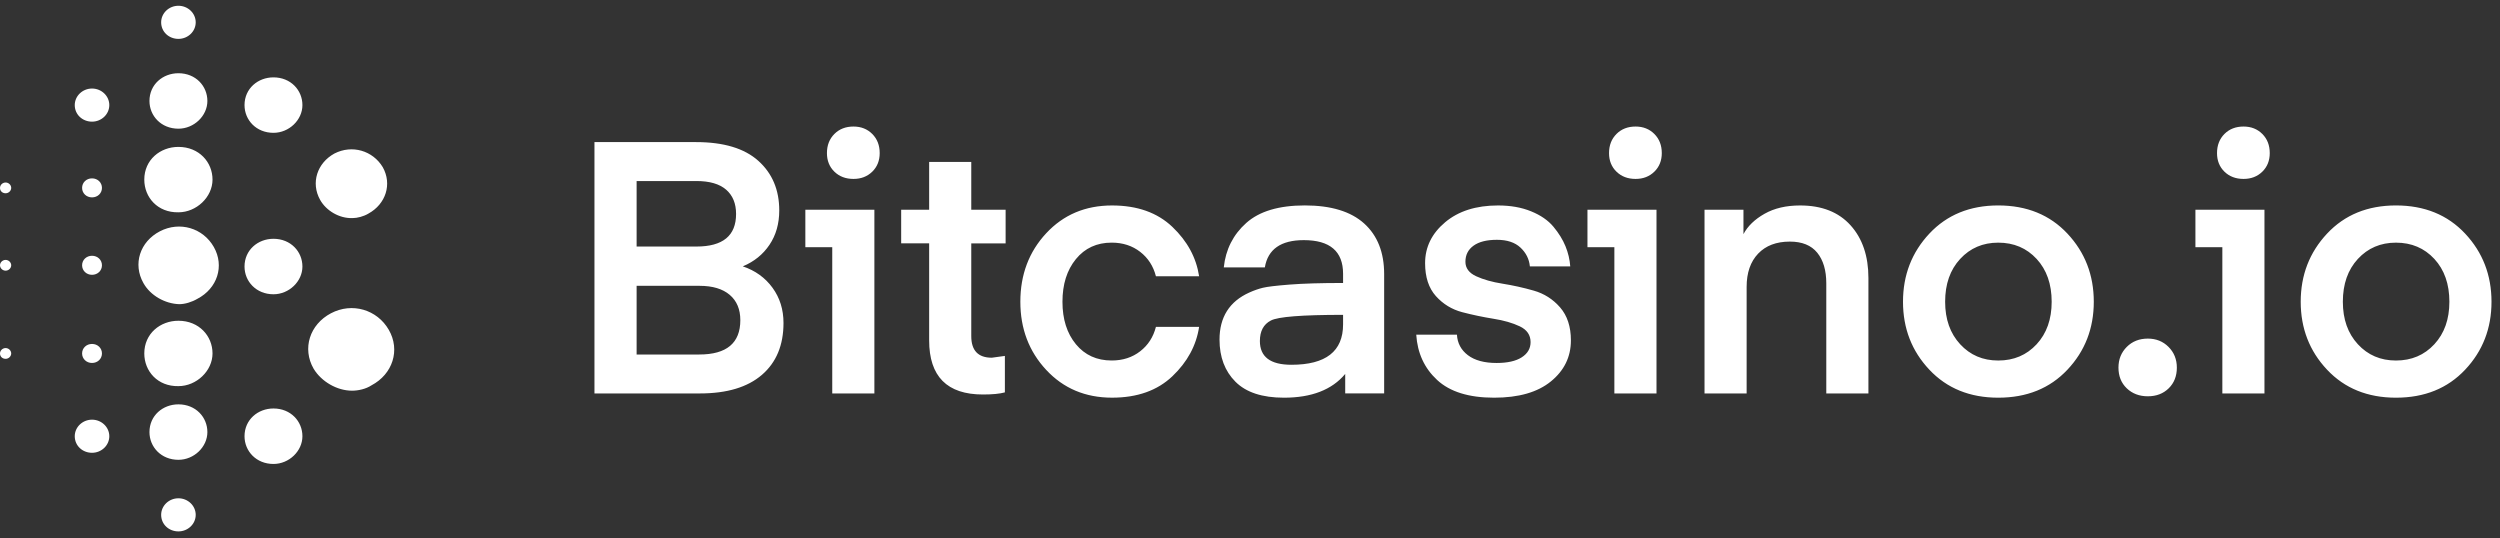 <svg width="130" height="28" viewBox="0 0 130 28" fill="none" xmlns="http://www.w3.org/2000/svg">
<rect x="0" y="0" width="130" height="28" fill="#333333" stroke="none"/>
<path d="M8.38 26.772C8.38 26.299 8.783 25.911 9.278 25.911C9.773 25.911 10.177 26.299 10.177 26.772C10.177 27.246 9.773 27.633 9.278 27.633C8.783 27.633 8.38 27.268 8.38 26.772ZM8.38 1.161C8.38 0.687 8.783 0.3 9.278 0.3C9.773 0.3 10.177 0.687 10.177 1.161C10.177 1.635 9.773 2.022 9.278 2.022C8.783 2.022 8.38 1.656 8.38 1.161ZM3.887 5.465C3.887 4.992 4.291 4.604 4.785 4.604C5.28 4.604 5.684 4.992 5.684 5.465C5.684 5.939 5.28 6.326 4.785 6.326C4.291 6.326 3.887 5.96 3.887 5.465ZM4.269 9.77C4.269 9.49 4.494 9.275 4.785 9.275C5.077 9.275 5.302 9.491 5.302 9.77C5.302 10.05 5.077 10.264 4.785 10.264C4.494 10.264 4.269 10.05 4.269 9.77ZM0 9.77C0 9.619 0.134 9.49 0.292 9.49C0.449 9.49 0.583 9.619 0.583 9.77C0.583 9.921 0.449 10.05 0.292 10.05C0.134 10.05 0 9.943 0 9.77ZM0 13.795C0 13.644 0.134 13.515 0.292 13.515C0.449 13.515 0.583 13.644 0.583 13.795C0.583 13.946 0.449 14.075 0.292 14.075C0.134 14.075 0 13.945 0 13.795ZM0 18.379C0 18.228 0.134 18.099 0.292 18.099C0.449 18.099 0.583 18.228 0.583 18.379C0.583 18.53 0.449 18.659 0.292 18.659C0.134 18.659 0 18.551 0 18.379ZM4.269 13.795C4.269 13.515 4.494 13.3 4.785 13.3C5.077 13.3 5.302 13.516 5.302 13.795C5.302 14.075 5.077 14.29 4.785 14.29C4.494 14.29 4.269 14.074 4.269 13.795ZM4.269 18.379C4.269 18.099 4.494 17.885 4.785 17.885C5.077 17.885 5.302 18.1 5.302 18.379C5.302 18.659 5.077 18.874 4.785 18.874C4.494 18.874 4.269 18.658 4.269 18.379ZM3.887 22.684C3.887 22.21 4.291 21.823 4.785 21.823C5.28 21.823 5.684 22.21 5.684 22.684C5.684 23.157 5.28 23.545 4.785 23.545C4.291 23.545 3.887 23.178 3.887 22.684ZM7.772 5.25C7.772 4.389 8.469 3.808 9.278 3.808C10.177 3.808 10.784 4.475 10.784 5.25C10.784 6.025 10.087 6.692 9.278 6.692C8.38 6.692 7.772 6.025 7.772 5.25ZM12.715 5.465C12.715 4.604 13.412 4.023 14.221 4.023C15.119 4.023 15.726 4.691 15.726 5.465C15.726 6.24 15.03 6.907 14.221 6.907C13.322 6.907 12.715 6.24 12.715 5.465ZM12.715 22.684C12.715 21.823 13.412 21.241 14.221 21.241C15.119 21.241 15.726 21.909 15.726 22.684C15.726 23.458 15.03 24.126 14.221 24.126C13.322 24.126 12.715 23.458 12.715 22.684ZM12.715 13.86C12.715 12.998 13.412 12.417 14.221 12.417C15.119 12.417 15.726 13.085 15.726 13.86C15.726 14.634 15.03 15.302 14.221 15.302C13.322 15.302 12.715 14.634 12.715 13.86ZM7.772 22.468C7.772 21.607 8.469 21.026 9.278 21.026C10.177 21.026 10.784 21.693 10.784 22.468C10.784 23.243 10.087 23.91 9.278 23.91C8.38 23.91 7.772 23.243 7.772 22.468ZM7.503 9.34C7.503 8.307 8.334 7.639 9.277 7.639C10.356 7.639 11.051 8.436 11.051 9.34C11.051 10.243 10.22 11.04 9.277 11.04C8.199 11.061 7.503 10.265 7.503 9.34ZM7.503 18.379C7.503 17.346 8.334 16.679 9.277 16.679C10.356 16.679 11.051 17.476 11.051 18.379C11.051 19.283 10.22 20.079 9.277 20.079C8.199 20.1 7.503 19.304 7.503 18.379ZM16.647 10.394C16.152 9.511 16.489 8.479 17.388 7.984C18.309 7.51 19.387 7.833 19.904 8.694C20.398 9.577 20.061 10.61 19.162 11.104C18.915 11.255 18.578 11.341 18.331 11.341C17.635 11.363 16.961 10.954 16.647 10.394ZM7.458 14.72C6.897 13.729 7.278 12.567 8.312 12.029C9.345 11.491 10.559 11.857 11.12 12.846C11.681 13.837 11.3 14.998 10.266 15.537C9.975 15.709 9.614 15.817 9.323 15.817C8.582 15.796 7.817 15.366 7.458 14.72ZM16.309 19.175C15.702 18.12 16.107 16.872 17.208 16.291C18.308 15.71 19.612 16.097 20.218 17.152C20.825 18.206 20.42 19.455 19.319 20.036C19.028 20.23 18.623 20.316 18.308 20.316C17.522 20.316 16.713 19.842 16.309 19.175Z" fill="white"/>
<path d="M36.398 20.459H30.912V7.389H36.195C37.631 7.389 38.711 7.714 39.435 8.365C40.159 9.015 40.521 9.874 40.521 10.942C40.521 11.629 40.353 12.224 40.015 12.727C39.678 13.23 39.215 13.605 38.625 13.85C39.276 14.07 39.791 14.442 40.171 14.964C40.551 15.485 40.742 16.096 40.742 16.795C40.742 17.949 40.368 18.847 39.62 19.492C38.871 20.137 37.797 20.459 36.398 20.459ZM36.38 14.863H33.104V18.434H36.362C37.785 18.434 38.497 17.838 38.497 16.648C38.497 16.084 38.313 15.645 37.945 15.332C37.577 15.02 37.055 14.863 36.38 14.863ZM36.215 9.414H33.104V12.82H36.215C37.589 12.82 38.276 12.256 38.276 11.126C38.276 10.585 38.105 10.166 37.761 9.865C37.417 9.565 36.902 9.414 36.215 9.414ZM41.878 12.856V10.905H45.468V20.459H43.277V12.856H41.878ZM44.382 9.304C43.977 9.304 43.646 9.178 43.388 8.927C43.129 8.675 43.001 8.353 43.001 7.961C43.001 7.556 43.13 7.225 43.388 6.966C43.646 6.708 43.977 6.58 44.382 6.58C44.775 6.58 45.1 6.709 45.358 6.966C45.615 7.224 45.744 7.556 45.744 7.961C45.744 8.353 45.615 8.676 45.358 8.927C45.1 9.178 44.775 9.304 44.382 9.304ZM52.254 18.508V20.404C51.985 20.478 51.604 20.514 51.113 20.514C49.248 20.514 48.316 19.575 48.316 17.698V12.654H46.861V10.905H48.316V8.421H50.506V10.906H52.292V12.655H50.506V17.478C50.506 18.227 50.862 18.601 51.574 18.601L52.254 18.508ZM53.058 15.691C53.058 14.281 53.506 13.093 54.402 12.13C55.298 11.166 56.44 10.684 57.826 10.684C59.139 10.684 60.185 11.056 60.964 11.799C61.743 12.541 62.206 13.397 62.354 14.366H60.108C59.973 13.838 59.7 13.415 59.289 13.096C58.877 12.777 58.384 12.617 57.807 12.617C57.033 12.617 56.414 12.902 55.947 13.473C55.481 14.043 55.248 14.783 55.248 15.691C55.248 16.598 55.481 17.334 55.947 17.9C56.414 18.465 57.033 18.746 57.807 18.746C58.384 18.746 58.877 18.587 59.289 18.267C59.7 17.949 59.973 17.525 60.108 16.997H62.354C62.207 17.966 61.744 18.822 60.964 19.565C60.184 20.307 59.139 20.679 57.826 20.679C56.439 20.679 55.298 20.197 54.402 19.234C53.506 18.272 53.058 17.091 53.058 15.691ZM69.84 16.372C67.705 16.372 66.453 16.47 66.085 16.667C65.704 16.864 65.514 17.219 65.514 17.734C65.514 18.557 66.06 18.968 67.153 18.968C68.945 18.968 69.84 18.268 69.84 16.869V16.372ZM66.766 20.68C65.637 20.68 64.796 20.404 64.244 19.851C63.692 19.299 63.415 18.568 63.415 17.66C63.415 16.494 63.93 15.678 64.961 15.213C65.207 15.102 65.443 15.019 65.67 14.964C65.897 14.909 66.361 14.853 67.06 14.798C67.76 14.743 68.686 14.715 69.84 14.715V14.236C69.84 13.07 69.159 12.487 67.797 12.487C66.607 12.487 65.931 12.96 65.772 13.904H63.637C63.735 12.971 64.125 12.201 64.806 11.593C65.487 10.986 66.502 10.682 67.853 10.682C69.214 10.682 70.242 10.996 70.936 11.621C71.629 12.247 71.976 13.125 71.976 14.254V20.457H69.951V19.445C69.263 20.269 68.201 20.68 66.766 20.68ZM77.694 20.68C76.381 20.68 75.393 20.373 74.731 19.759C74.068 19.146 73.706 18.36 73.645 17.403H75.761C75.786 17.845 75.976 18.201 76.332 18.471C76.688 18.74 77.185 18.875 77.823 18.875C78.387 18.875 78.823 18.778 79.13 18.581C79.437 18.384 79.59 18.121 79.59 17.79C79.59 17.421 79.402 17.148 79.029 16.97C78.655 16.792 78.197 16.66 77.657 16.575C77.117 16.488 76.578 16.375 76.037 16.234C75.497 16.092 75.04 15.813 74.666 15.397C74.292 14.979 74.105 14.409 74.105 13.685C74.105 12.851 74.452 12.142 75.145 11.559C75.838 10.976 76.756 10.684 77.897 10.684C78.548 10.684 79.121 10.785 79.618 10.989C80.115 11.191 80.502 11.458 80.778 11.789C81.054 12.12 81.263 12.458 81.404 12.801C81.545 13.145 81.627 13.495 81.653 13.851H79.553C79.517 13.471 79.353 13.145 79.065 12.875C78.777 12.605 78.368 12.47 77.841 12.47C77.313 12.47 76.908 12.571 76.626 12.774C76.343 12.977 76.202 13.256 76.202 13.611C76.202 13.942 76.389 14.194 76.763 14.366C77.137 14.538 77.595 14.667 78.134 14.752C78.675 14.839 79.214 14.957 79.754 15.112C80.295 15.266 80.752 15.556 81.126 15.986C81.499 16.416 81.687 16.987 81.687 17.698C81.687 18.557 81.34 19.269 80.647 19.833C79.955 20.398 78.97 20.68 77.694 20.68ZM82.548 12.856V10.905H86.138V20.459H83.947V12.856H82.548ZM85.051 9.304C84.646 9.304 84.315 9.178 84.057 8.927C83.798 8.676 83.67 8.353 83.67 7.961C83.67 7.556 83.799 7.225 84.057 6.966C84.314 6.708 84.646 6.58 85.051 6.58C85.443 6.58 85.769 6.709 86.026 6.966C86.285 7.225 86.413 7.556 86.413 7.961C86.413 8.353 86.284 8.676 86.026 8.927C85.769 9.178 85.445 9.304 85.051 9.304ZM90.66 10.905V12.175C90.88 11.758 91.246 11.405 91.755 11.117C92.264 10.828 92.881 10.684 93.605 10.684C94.734 10.684 95.609 11.028 96.228 11.715C96.848 12.402 97.158 13.317 97.158 14.458V20.459H94.967V14.735C94.967 14.06 94.811 13.529 94.498 13.143C94.184 12.756 93.709 12.563 93.071 12.563C92.371 12.563 91.823 12.771 91.424 13.188C91.025 13.606 90.825 14.183 90.825 14.919V20.46H88.635V10.906H90.66V10.905ZM103.908 20.68C102.436 20.68 101.241 20.195 100.327 19.225C99.413 18.256 98.956 17.077 98.956 15.691C98.956 14.304 99.413 13.123 100.327 12.147C101.241 11.172 102.435 10.683 103.908 10.683C105.392 10.683 106.592 11.172 107.506 12.147C108.42 13.123 108.877 14.304 108.877 15.691C108.877 17.077 108.42 18.255 107.506 19.225C106.592 20.196 105.392 20.68 103.908 20.68ZM101.147 15.691C101.147 16.599 101.407 17.336 101.929 17.901C102.45 18.466 103.109 18.747 103.908 18.747C104.718 18.747 105.383 18.465 105.905 17.901C106.426 17.337 106.687 16.601 106.687 15.691C106.687 14.771 106.426 14.029 105.905 13.464C105.383 12.9 104.718 12.618 103.908 12.618C103.11 12.618 102.45 12.9 101.929 13.464C101.407 14.029 101.147 14.771 101.147 15.691ZM111.687 20.607C111.246 20.607 110.88 20.468 110.592 20.193C110.304 19.917 110.16 19.558 110.16 19.116C110.16 18.686 110.304 18.328 110.592 18.039C110.88 17.751 111.246 17.607 111.687 17.607C112.117 17.607 112.476 17.751 112.764 18.039C113.052 18.328 113.196 18.687 113.196 19.116C113.196 19.558 113.054 19.917 112.772 20.193C112.491 20.468 112.13 20.607 111.687 20.607ZM114.162 12.856V10.905H117.752V20.459H115.562V12.856H114.162ZM116.665 9.304C116.26 9.304 115.929 9.178 115.671 8.927C115.413 8.675 115.285 8.353 115.285 7.961C115.285 7.556 115.414 7.225 115.671 6.966C115.929 6.708 116.26 6.58 116.665 6.58C117.058 6.58 117.384 6.709 117.641 6.966C117.899 7.225 118.027 7.556 118.027 7.961C118.027 8.353 117.898 8.676 117.641 8.927C117.384 9.178 117.058 9.304 116.665 9.304ZM124.589 20.68C123.117 20.68 121.922 20.195 121.008 19.225C120.094 18.256 119.637 17.077 119.637 15.691C119.637 14.304 120.094 13.123 121.008 12.147C121.922 11.172 123.115 10.683 124.589 10.683C126.074 10.683 127.273 11.172 128.187 12.147C129.101 13.123 129.558 14.304 129.558 15.691C129.558 17.077 129.101 18.255 128.187 19.225C127.273 20.196 126.074 20.68 124.589 20.68ZM121.828 15.691C121.828 16.599 122.088 17.336 122.609 17.901C123.131 18.466 123.79 18.747 124.589 18.747C125.399 18.747 126.064 18.465 126.586 17.901C127.107 17.337 127.368 16.601 127.368 15.691C127.368 14.771 127.107 14.029 126.586 13.464C126.064 12.9 125.399 12.618 124.589 12.618C123.791 12.618 123.131 12.9 122.609 13.464C122.088 14.029 121.828 14.771 121.828 15.691Z" fill="white"/>
</svg>
